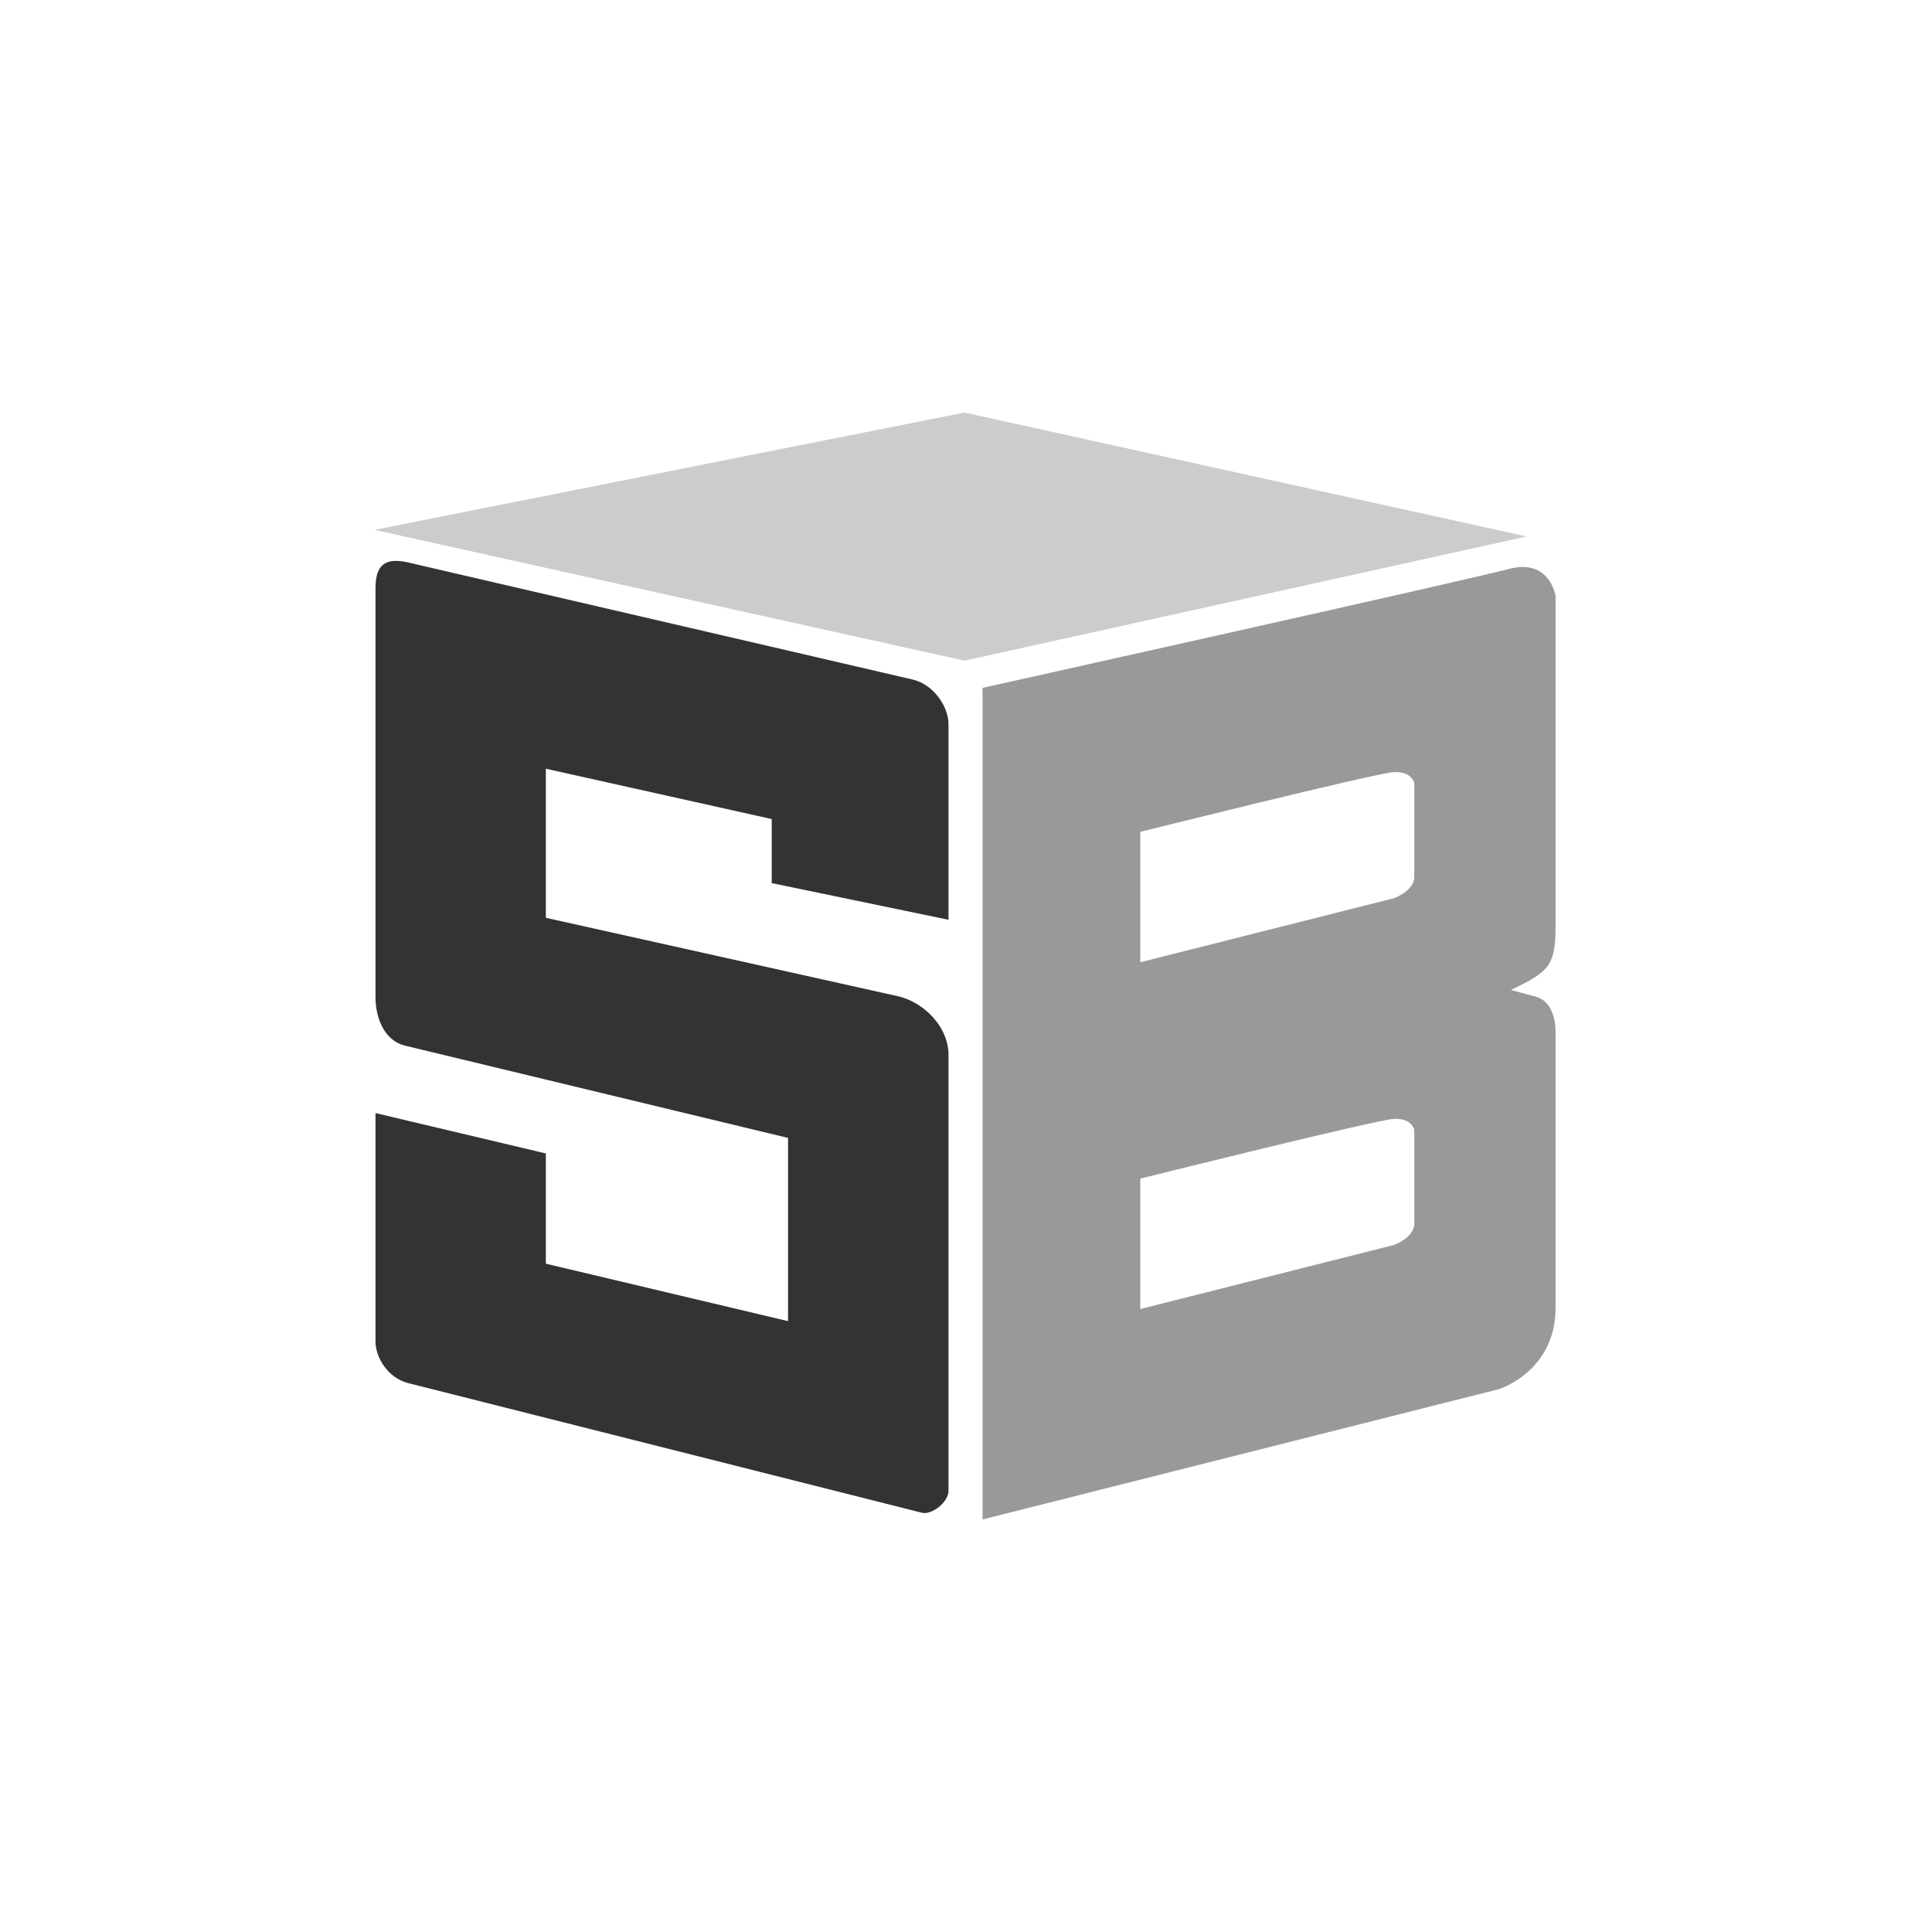 <?xml version="1.0" encoding="utf-8"?>
<!-- Generator: Adobe Illustrator 24.1.0, SVG Export Plug-In . SVG Version: 6.00 Build 0)  -->
<svg version="1.1" id="Layer_1" xmlns="http://www.w3.org/2000/svg" xmlns:xlink="http://www.w3.org/1999/xlink" x="0px" y="0px"
	 viewBox="0 0 2000 2000" enable-background="new 0 0 2000 2000" xml:space="preserve">
<rect fill="#FFFFFF" width="2000" height="2000"/>
<g>
	<path fill-rule="evenodd" clip-rule="evenodd" fill="#333333" d="M798.888,847.879l-233.83-52.101v154.318l366.236,81.581
		c25.852,6.917,50.599,31.437,50.599,60.435c0,150.321,0,300.614,0,450.907c0,12.614-17.943,25.54-27.582,22.961
		c-177.42-44.759-354.812-89.546-532.233-134.306c-20.409-5.471-33.364-26.05-33.364-43.115v-236.296l176.343,41.783v114.123
		l250.725,59.471v-189.667c-132.321-31.889-264.671-63.751-396.992-95.641c-22.706-6.066-30.076-31.266-30.076-49.861V607.643
		c0.397-22.365,9.666-30.444,32.23-25.739l377.943,87.676l145.275,33.732c22.762,5.046,37.729,28.744,37.729,46.29v139.039v63.496
		l-183.005-37.956V847.879z"/>
	<path fill-rule="evenodd" clip-rule="evenodd" fill="#999999" d="M1017.128,712.071v860.882l534.501-134.901
		c0,0,58.677-18.198,58.677-84.104s0-284.514,0-284.514s1.757-31.776-20.636-37.758c-22.395-6.009-25.598-6.859-25.598-6.859
		c39.316-18.737,46.233-25.172,46.233-65.764c0-86.74,0-342.085,0-342.085s-5.896-39.374-48.444-27.979
		C1519.285,600.414,1017.128,712.071,1017.128,712.071L1017.128,712.071z M1180.403,861.116v135.015l262.8-66.359
		c0,0,20.863-7.597,20.863-22.082c0-14.457,0-97.256,0-97.256s-2.608-12.189-21.373-11.112
		C1423.899,800.37,1180.403,861.116,1180.403,861.116L1180.403,861.116z M1180.403,1220.096v135.015l262.8-66.359
		c0,0,20.863-7.597,20.863-22.054c0-14.484,0-97.256,0-97.256s-2.608-12.218-21.373-11.141
		C1423.899,1159.378,1180.403,1220.096,1180.403,1220.096L1180.403,1220.096z"/>
	<polygon fill-rule="evenodd" clip-rule="evenodd" fill="#CCCCCC" points="387.666,548.512 998.447,683.923 1580.314,555.343 
		998.447,427.076 	"/>
</g>
</svg>
